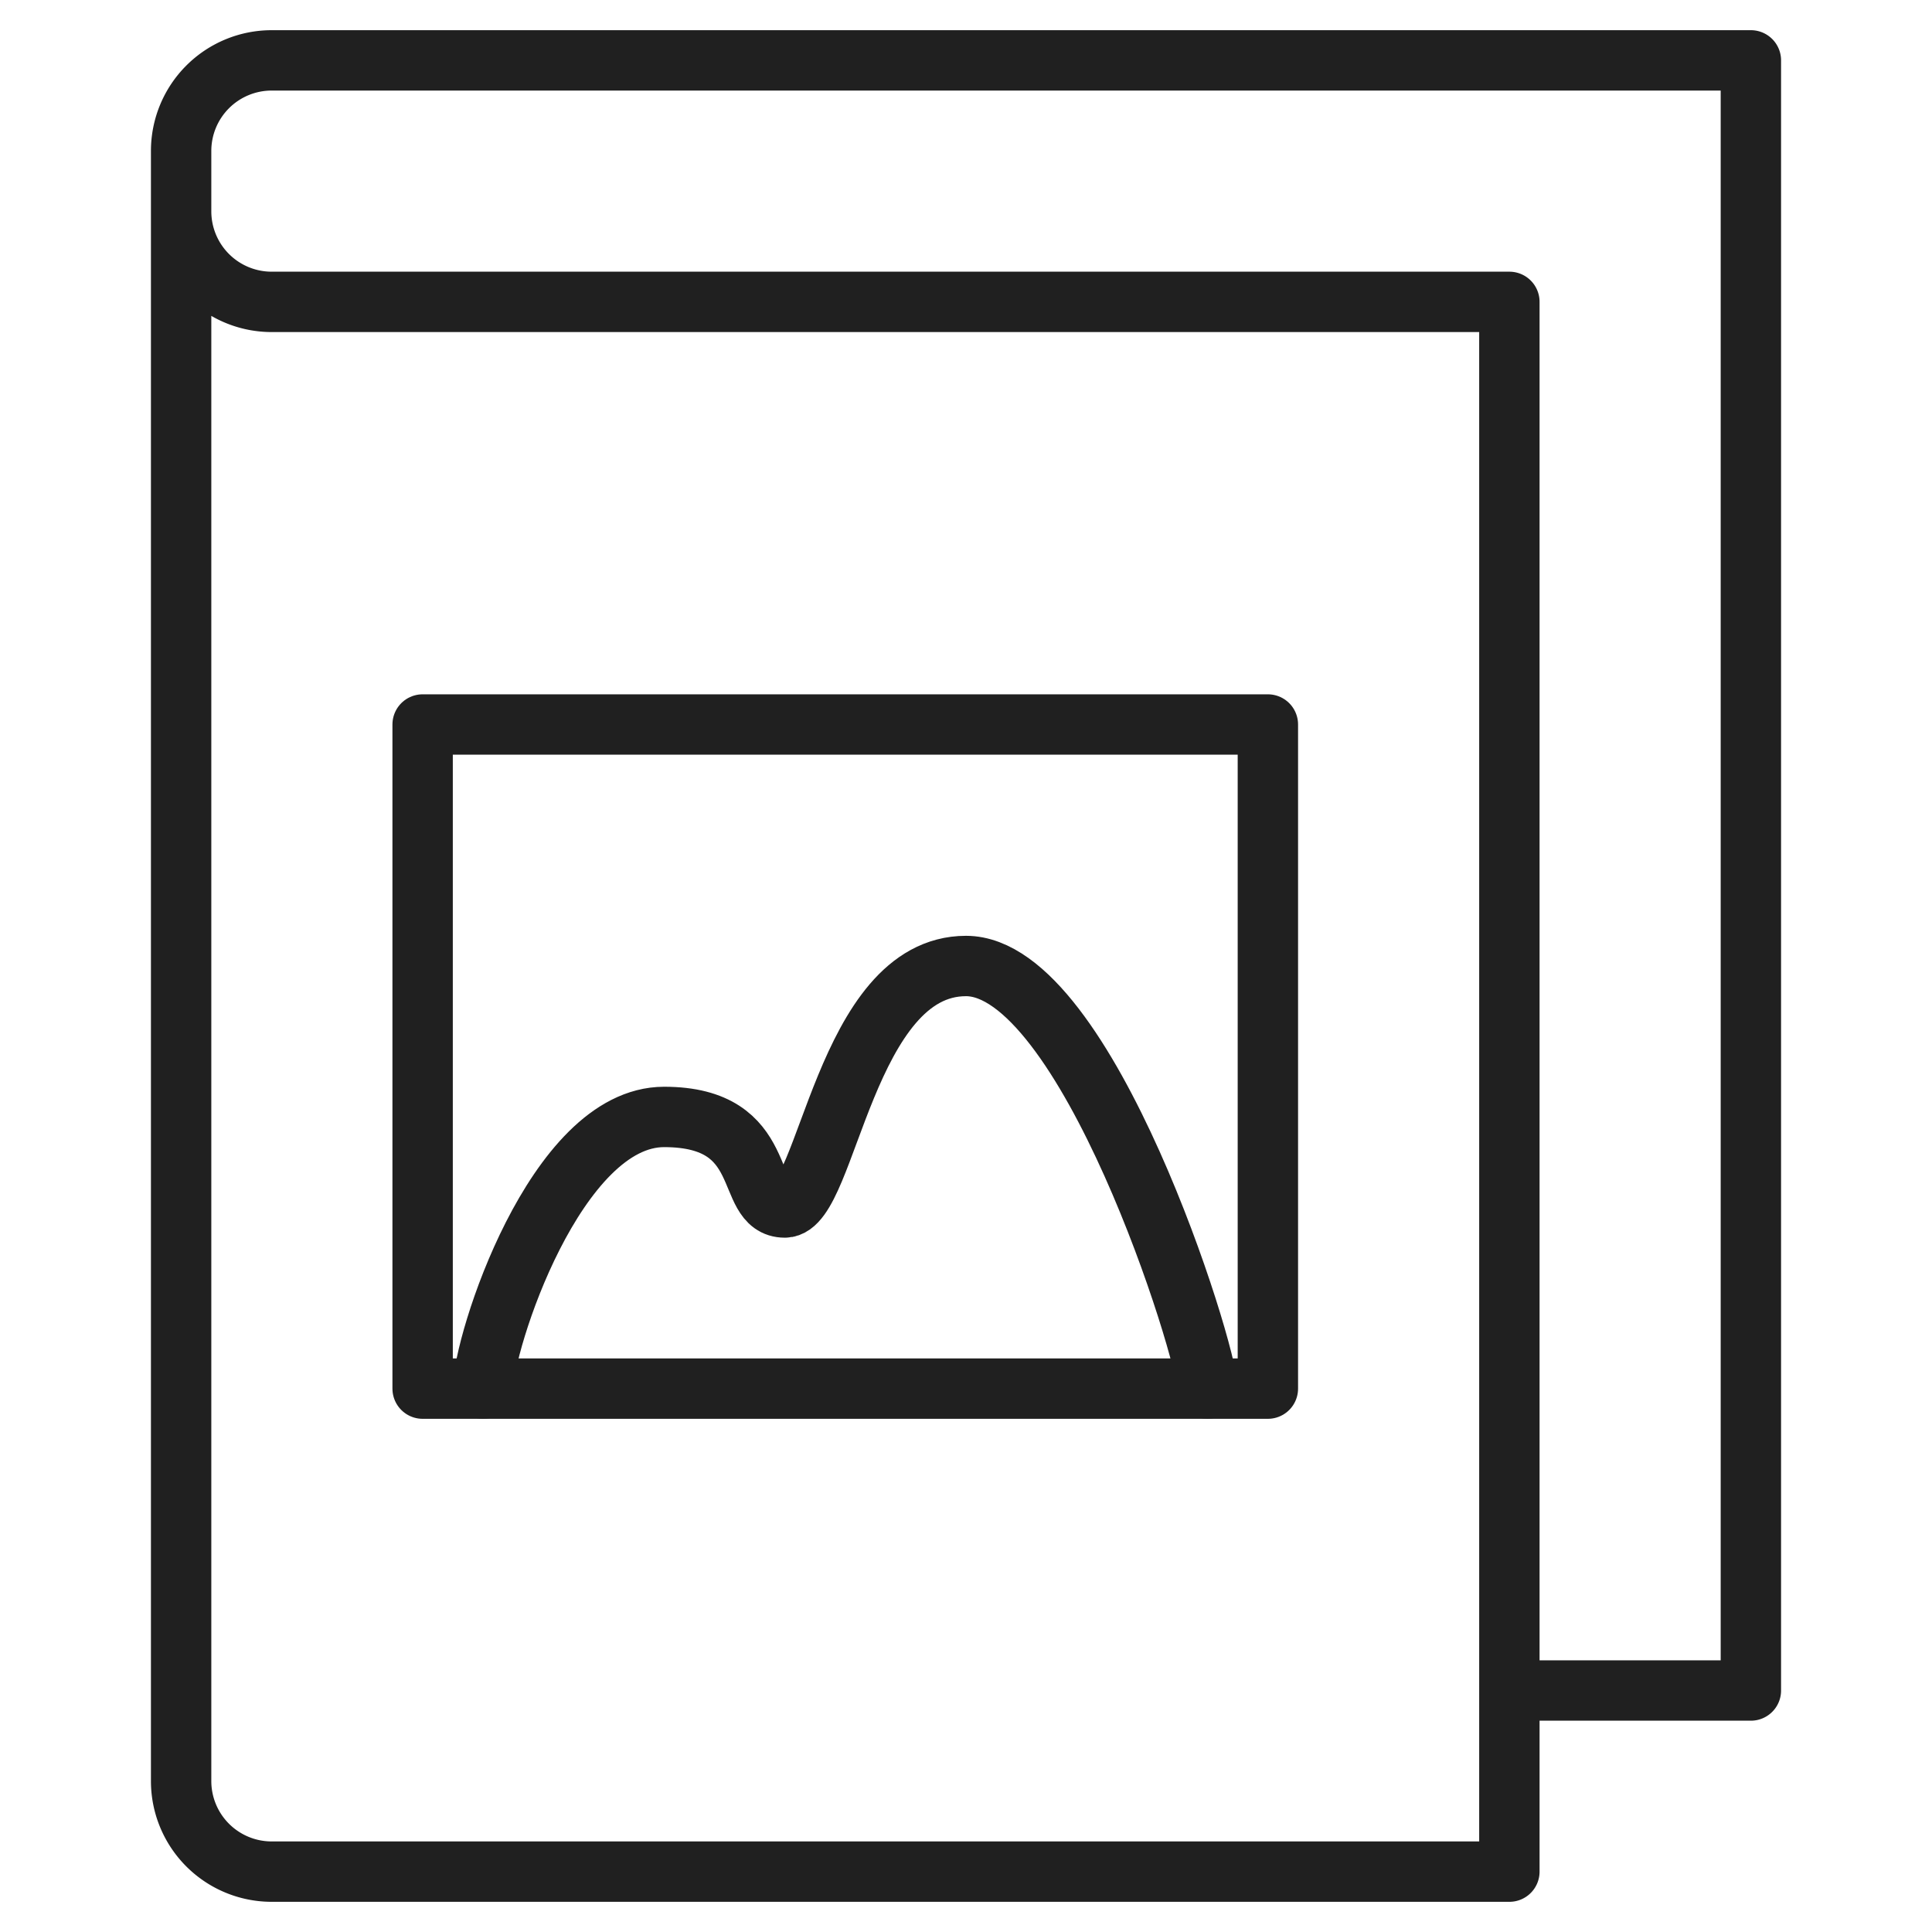 <svg xmlns="http://www.w3.org/2000/svg" viewBox="0 0 64 64" aria-labelledby="title" aria-describedby="desc"><path data-name="layer2" d="M6 7a3 3 0 0 0 3 3h41v52H9a3 3 0 0 1-3-3V5a3 3 0 0 1 3-3h49v54h-8" fill="none" stroke="#202020" stroke-miterlimit="10" stroke-width="2" stroke-linejoin="round" stroke-linecap="round"/><path data-name="layer1" d="M16 46c0-1.5 2.4-9 6-9s2.6 3 4 3 2-8 6-8 8 12.8 8 14" fill="none" stroke="#202020" stroke-miterlimit="10" stroke-width="2" stroke-linejoin="round" stroke-linecap="round"/><path data-name="layer1" fill="none" stroke="#202020" stroke-miterlimit="10" stroke-width="2" d="M14 24h28v22H14z" stroke-linejoin="round" stroke-linecap="round"/></svg>
